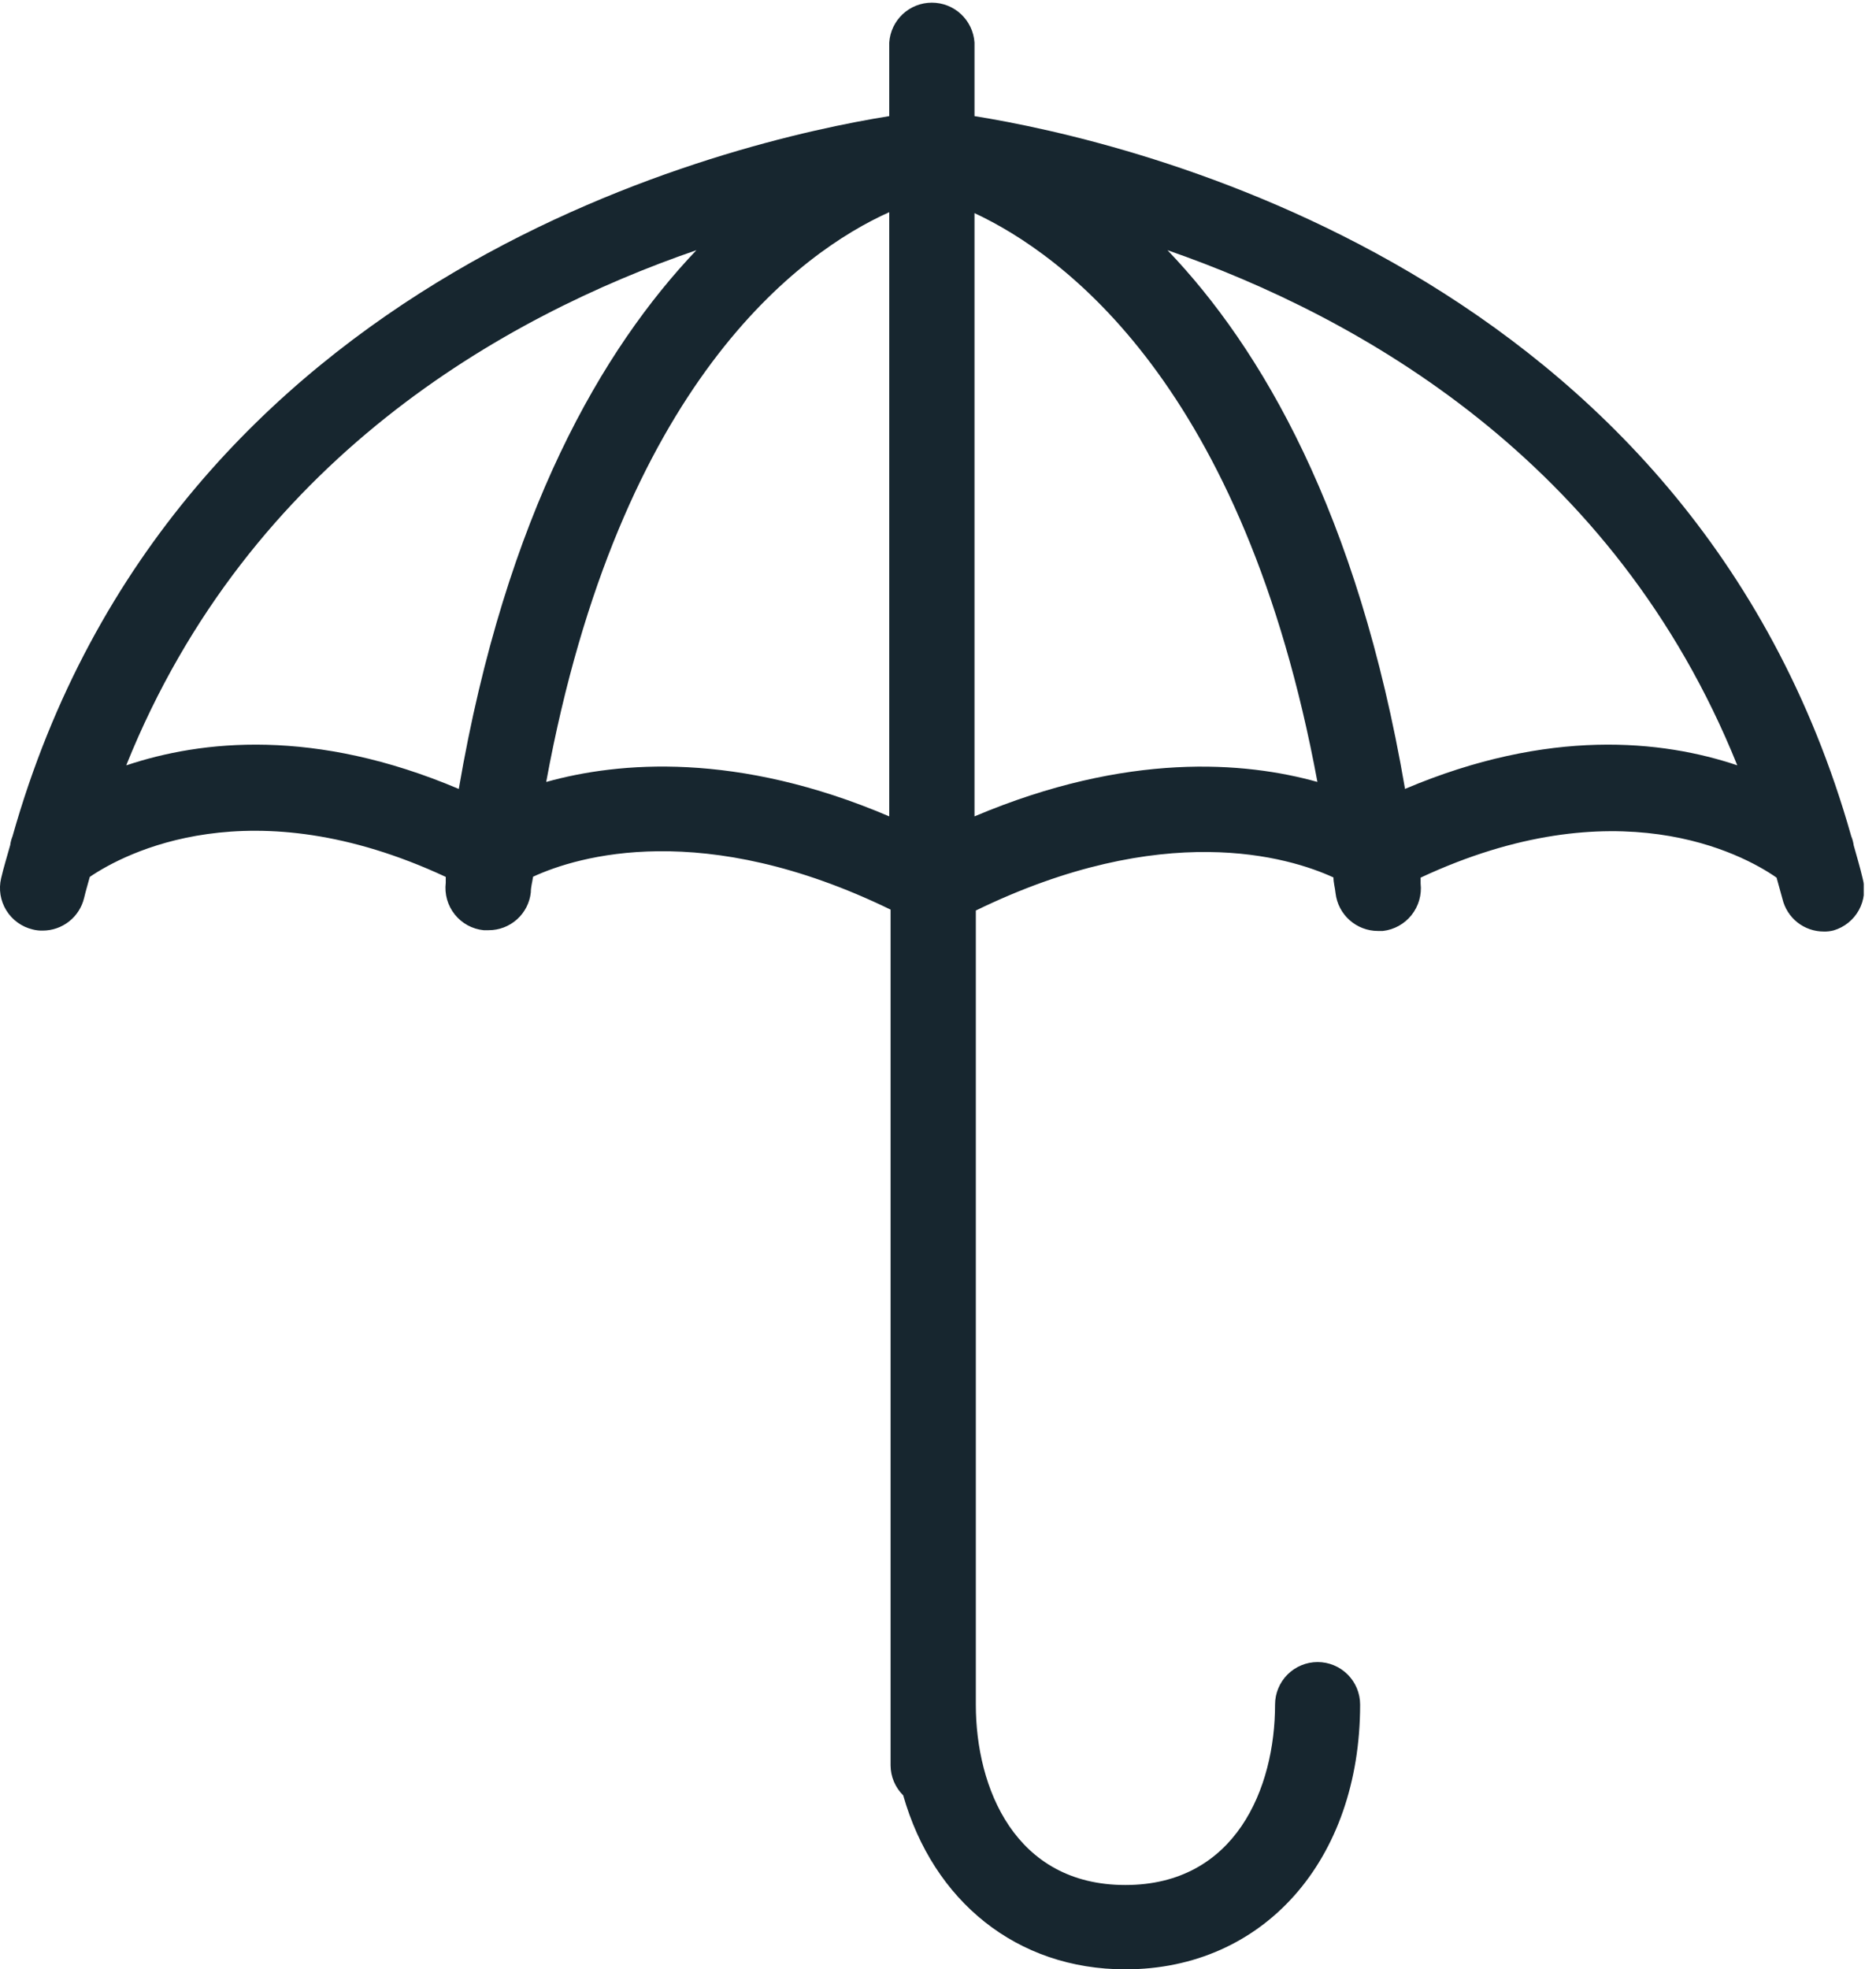 <svg xmlns="http://www.w3.org/2000/svg" width="81" height="85" viewBox="0 0 81 85" fill="none"><g clip-path="url(#clip0_5678_33225)"><path d="M80.421 37.905C80.307 37.415 80.168 36.958 80.037 36.485C80.019 36.35 79.983 36.218 79.931 36.093C73.01 11.607 48.703 6.073 42.076 5.012V1.837C42.044 1.37 41.837 0.932 41.495 0.612C41.154 0.292 40.703 0.115 40.235 0.115C39.767 0.115 39.316 0.292 38.975 0.612C38.633 0.932 38.426 1.37 38.395 1.837V5.012C31.767 6.073 7.46 11.598 0.539 36.101C0.49 36.221 0.457 36.347 0.441 36.476C0.31 36.95 0.163 37.415 0.049 37.905C-0.007 38.139 -0.016 38.383 0.022 38.621C0.061 38.859 0.146 39.088 0.272 39.293C0.399 39.499 0.565 39.677 0.76 39.818C0.956 39.96 1.177 40.061 1.412 40.117C1.553 40.153 1.699 40.17 1.845 40.166C2.258 40.166 2.659 40.026 2.984 39.77C3.308 39.514 3.537 39.156 3.632 38.754C3.706 38.444 3.795 38.15 3.877 37.848C5.354 36.844 10.815 33.922 19.246 37.848C19.246 37.937 19.246 38.019 19.246 38.101C19.217 38.343 19.236 38.588 19.302 38.823C19.369 39.057 19.481 39.276 19.633 39.467C19.785 39.658 19.973 39.816 20.187 39.934C20.401 40.051 20.636 40.124 20.879 40.149H21.099C21.55 40.15 21.986 39.983 22.322 39.682C22.658 39.381 22.871 38.966 22.919 38.517C22.919 38.28 22.985 38.068 23.017 37.84C24.943 36.95 30.363 35.326 38.452 39.26V76.193C38.453 76.435 38.502 76.674 38.596 76.897C38.69 77.119 38.826 77.321 38.998 77.491C40.296 82.053 43.896 85 48.589 85C54.564 85 58.726 80.282 58.726 73.573C58.726 73.086 58.533 72.619 58.188 72.275C57.844 71.93 57.377 71.737 56.89 71.737C56.403 71.737 55.936 71.93 55.591 72.275C55.247 72.619 55.053 73.086 55.053 73.573C55.053 77.164 53.356 81.36 48.589 81.36C43.822 81.36 42.133 77.164 42.133 73.573V39.3C50.23 35.358 55.641 36.983 57.575 37.872C57.575 38.101 57.641 38.313 57.665 38.55C57.717 38.998 57.932 39.413 58.269 39.713C58.606 40.014 59.042 40.181 59.493 40.182H59.706C60.194 40.127 60.64 39.88 60.946 39.496C61.252 39.111 61.393 38.621 61.338 38.133C61.338 38.052 61.338 37.97 61.338 37.88C69.77 33.946 75.214 36.836 76.707 37.88C76.789 38.19 76.879 38.484 76.96 38.794C77.055 39.197 77.283 39.556 77.607 39.813C77.932 40.069 78.334 40.208 78.748 40.206C78.891 40.21 79.034 40.194 79.172 40.157C79.634 40.021 80.024 39.708 80.258 39.287C80.491 38.865 80.55 38.369 80.421 37.905ZM5.46 33.008C10.774 19.826 21.785 13.647 30.069 10.799C26.037 15.035 21.85 22.136 19.809 34.052C13.59 31.416 8.701 31.946 5.46 33.032V33.008ZM23.588 33.726C26.764 16.504 34.575 10.872 38.395 9.158V35.236C31.832 32.436 26.706 32.877 23.588 33.75V33.726ZM42.076 35.211V9.199C45.879 10.97 53.707 16.626 56.882 33.75C53.764 32.877 48.679 32.444 42.076 35.236V35.211ZM60.661 34.028C58.62 22.111 54.441 15.01 50.409 10.799C58.677 13.671 69.704 19.85 75.01 33.032C71.777 31.946 66.88 31.416 60.661 34.052V34.028Z" fill="#17262F"></path></g><defs><clipPath id="clip0_5678_33225"><rect width="80.47" height="85" fill="white"></rect></clipPath></defs></svg>